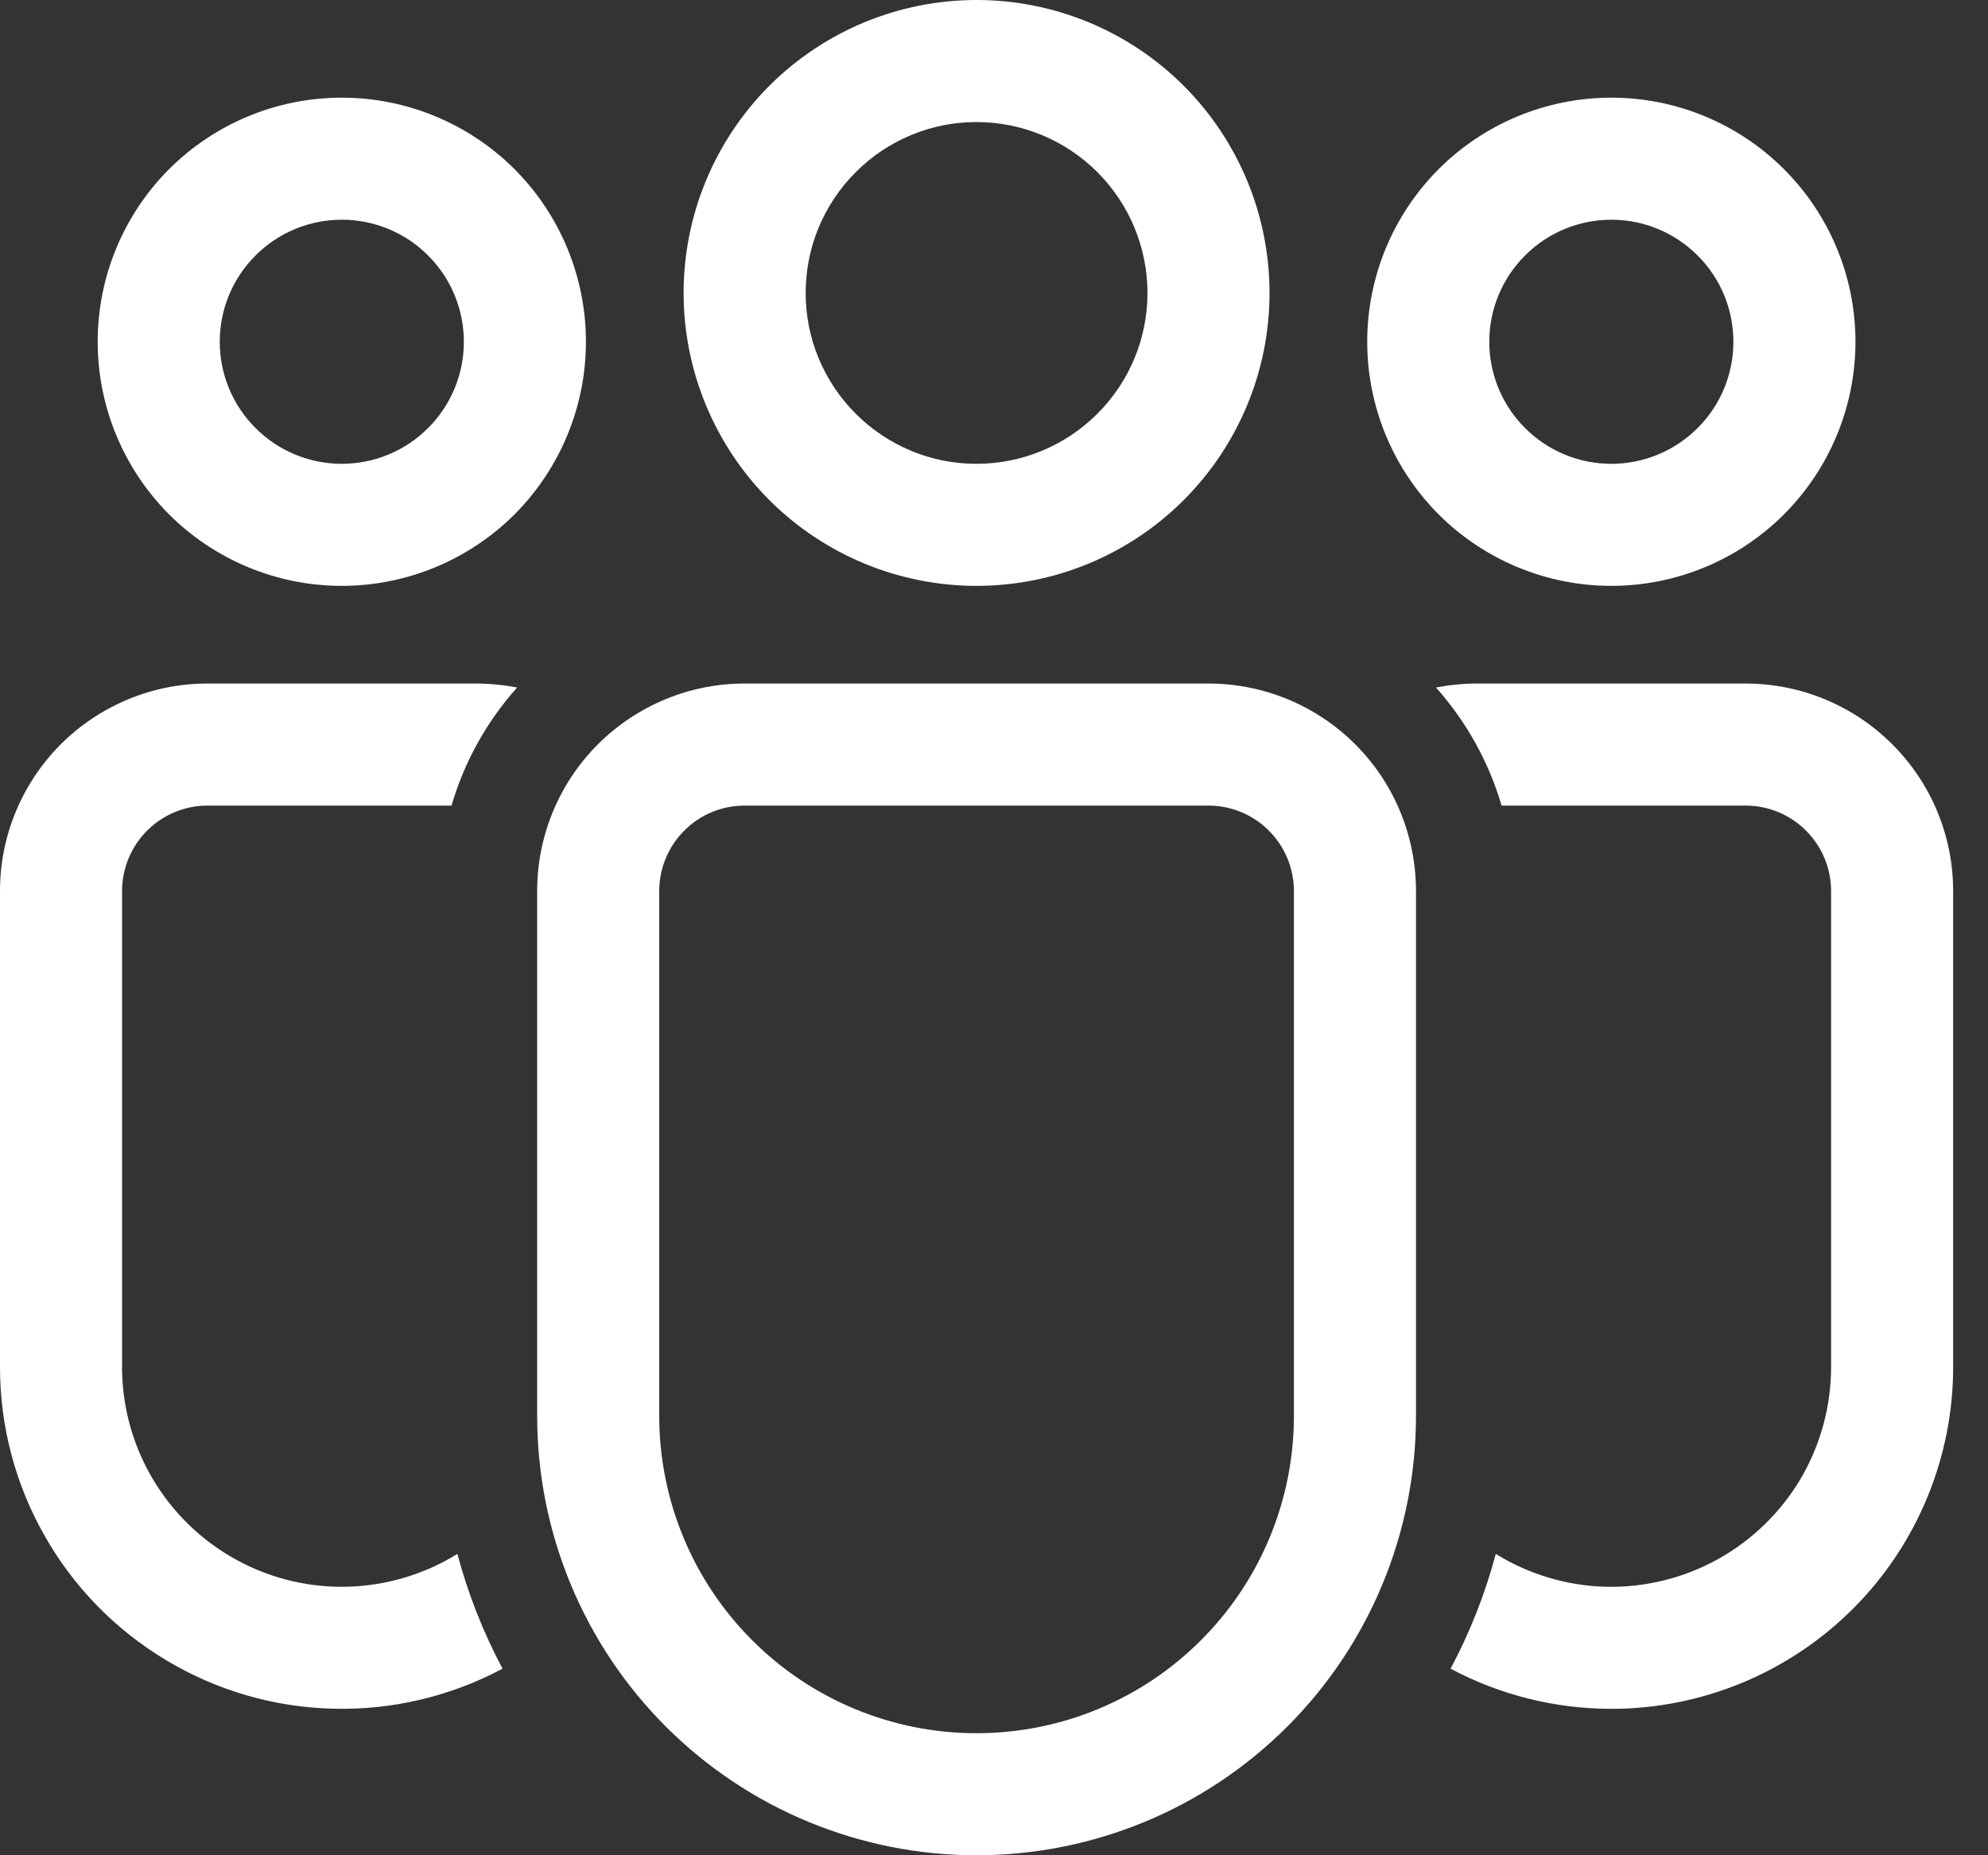 <svg width="15" height="14" viewBox="0 0 15 14" fill="none" xmlns="http://www.w3.org/2000/svg">
<rect x="0" y="0" width="15" height="14" fill="#333333" stroke="none"/>
<path d="M7.368 0.921C7.199 0.921 7.031 0.954 6.875 1.019C6.719 1.084 6.576 1.179 6.457 1.299C6.337 1.418 6.242 1.561 6.177 1.717C6.112 1.874 6.079 2.041 6.079 2.211C6.079 2.38 6.112 2.548 6.177 2.704C6.242 2.86 6.337 3.003 6.457 3.122C6.576 3.242 6.719 3.337 6.875 3.402C7.031 3.467 7.199 3.5 7.368 3.5C7.71 3.5 8.038 3.364 8.28 3.122C8.522 2.881 8.658 2.553 8.658 2.211C8.658 1.869 8.522 1.541 8.28 1.299C8.038 1.057 7.71 0.921 7.368 0.921ZM5.158 2.211C5.158 1.624 5.391 1.062 5.805 0.647C6.22 0.233 6.782 0 7.368 0C7.955 0 8.517 0.233 8.931 0.647C9.346 1.062 9.579 1.624 9.579 2.211C9.579 2.797 9.346 3.359 8.931 3.774C8.517 4.188 7.955 4.421 7.368 4.421C6.782 4.421 6.22 4.188 5.805 3.774C5.391 3.359 5.158 2.797 5.158 2.211ZM12.158 1.658C11.914 1.658 11.679 1.755 11.507 1.928C11.334 2.1 11.237 2.335 11.237 2.579C11.237 2.823 11.334 3.058 11.507 3.23C11.679 3.403 11.914 3.5 12.158 3.5C12.402 3.5 12.636 3.403 12.809 3.23C12.982 3.058 13.079 2.823 13.079 2.579C13.079 2.335 12.982 2.1 12.809 1.928C12.636 1.755 12.402 1.658 12.158 1.658ZM10.316 2.579C10.316 2.09 10.51 1.622 10.855 1.276C11.201 0.931 11.669 0.737 12.158 0.737C12.646 0.737 13.115 0.931 13.46 1.276C13.806 1.622 14 2.09 14 2.579C14 3.067 13.806 3.536 13.46 3.882C13.115 4.227 12.646 4.421 12.158 4.421C11.669 4.421 11.201 4.227 10.855 3.882C10.51 3.536 10.316 3.067 10.316 2.579ZM1.658 2.579C1.658 2.335 1.755 2.1 1.928 1.928C2.1 1.755 2.335 1.658 2.579 1.658C2.823 1.658 3.058 1.755 3.23 1.928C3.403 2.1 3.5 2.335 3.5 2.579C3.5 2.823 3.403 3.058 3.23 3.23C3.058 3.403 2.823 3.5 2.579 3.5C2.335 3.5 2.1 3.403 1.928 3.23C1.755 3.058 1.658 2.823 1.658 2.579ZM2.579 0.737C2.09 0.737 1.622 0.931 1.276 1.276C0.931 1.622 0.737 2.09 0.737 2.579C0.737 3.067 0.931 3.536 1.276 3.882C1.622 4.227 2.09 4.421 2.579 4.421C3.067 4.421 3.536 4.227 3.882 3.882C4.227 3.536 4.421 3.067 4.421 2.579C4.421 2.09 4.227 1.622 3.882 1.276C3.536 0.931 3.067 0.737 2.579 0.737ZM4.053 6.724C4.053 6.308 4.218 5.91 4.511 5.617C4.805 5.323 5.203 5.158 5.618 5.158H9.118C9.534 5.158 9.932 5.323 10.226 5.617C10.519 5.91 10.684 6.308 10.684 6.724V10.684C10.684 11.564 10.335 12.407 9.713 13.029C9.091 13.651 8.248 14 7.368 14C6.489 14 5.646 13.651 5.024 13.029C4.402 12.407 4.053 11.564 4.053 10.684V6.724ZM7.368 13.079C8.004 13.079 8.613 12.827 9.062 12.377C9.511 11.928 9.763 11.319 9.763 10.684V6.724C9.763 6.553 9.695 6.389 9.574 6.268C9.453 6.147 9.289 6.079 9.118 6.079H5.618C5.447 6.079 5.283 6.147 5.163 6.268C5.042 6.389 4.974 6.553 4.974 6.724V10.684C4.974 11.319 5.226 11.928 5.675 12.377C6.124 12.827 6.733 13.079 7.368 13.079ZM2.579 11.974C2.887 11.974 3.189 11.888 3.451 11.726C3.532 12.03 3.647 12.32 3.792 12.592C3.399 12.801 2.959 12.906 2.513 12.894C2.068 12.883 1.634 12.757 1.252 12.527C0.87 12.298 0.554 11.974 0.335 11.586C0.115 11.199 -5.93452e-05 10.761 4.33476e-08 10.316V6.724C-4.83457e-05 6.518 0.04 6.315 0.119 6.125C0.198 5.935 0.313 5.762 0.458 5.617C0.604 5.471 0.777 5.356 0.967 5.277C1.157 5.198 1.36 5.158 1.566 5.158H3.592C3.698 5.158 3.802 5.169 3.902 5.188C3.672 5.445 3.503 5.749 3.407 6.079H1.566C1.395 6.079 1.231 6.147 1.11 6.268C0.989 6.389 0.921 6.553 0.921 6.724V10.316C0.921 10.755 1.096 11.177 1.407 11.488C1.718 11.799 2.139 11.974 2.579 11.974ZM12.158 12.895C11.735 12.895 11.318 12.791 10.945 12.592C11.09 12.32 11.205 12.03 11.286 11.726C11.537 11.881 11.825 11.967 12.12 11.974C12.415 11.98 12.707 11.908 12.965 11.764C13.223 11.62 13.438 11.41 13.588 11.156C13.737 10.901 13.816 10.611 13.816 10.316V6.724C13.816 6.553 13.748 6.389 13.627 6.268C13.506 6.147 13.342 6.079 13.171 6.079H11.33C11.233 5.749 11.064 5.445 10.835 5.188C10.935 5.169 11.039 5.158 11.145 5.158H13.171C13.586 5.158 13.985 5.323 14.278 5.617C14.572 5.91 14.737 6.308 14.737 6.724V10.316C14.737 11 14.465 11.656 13.982 12.139C13.498 12.623 12.842 12.895 12.158 12.895Z" fill="white"/>
</svg>
